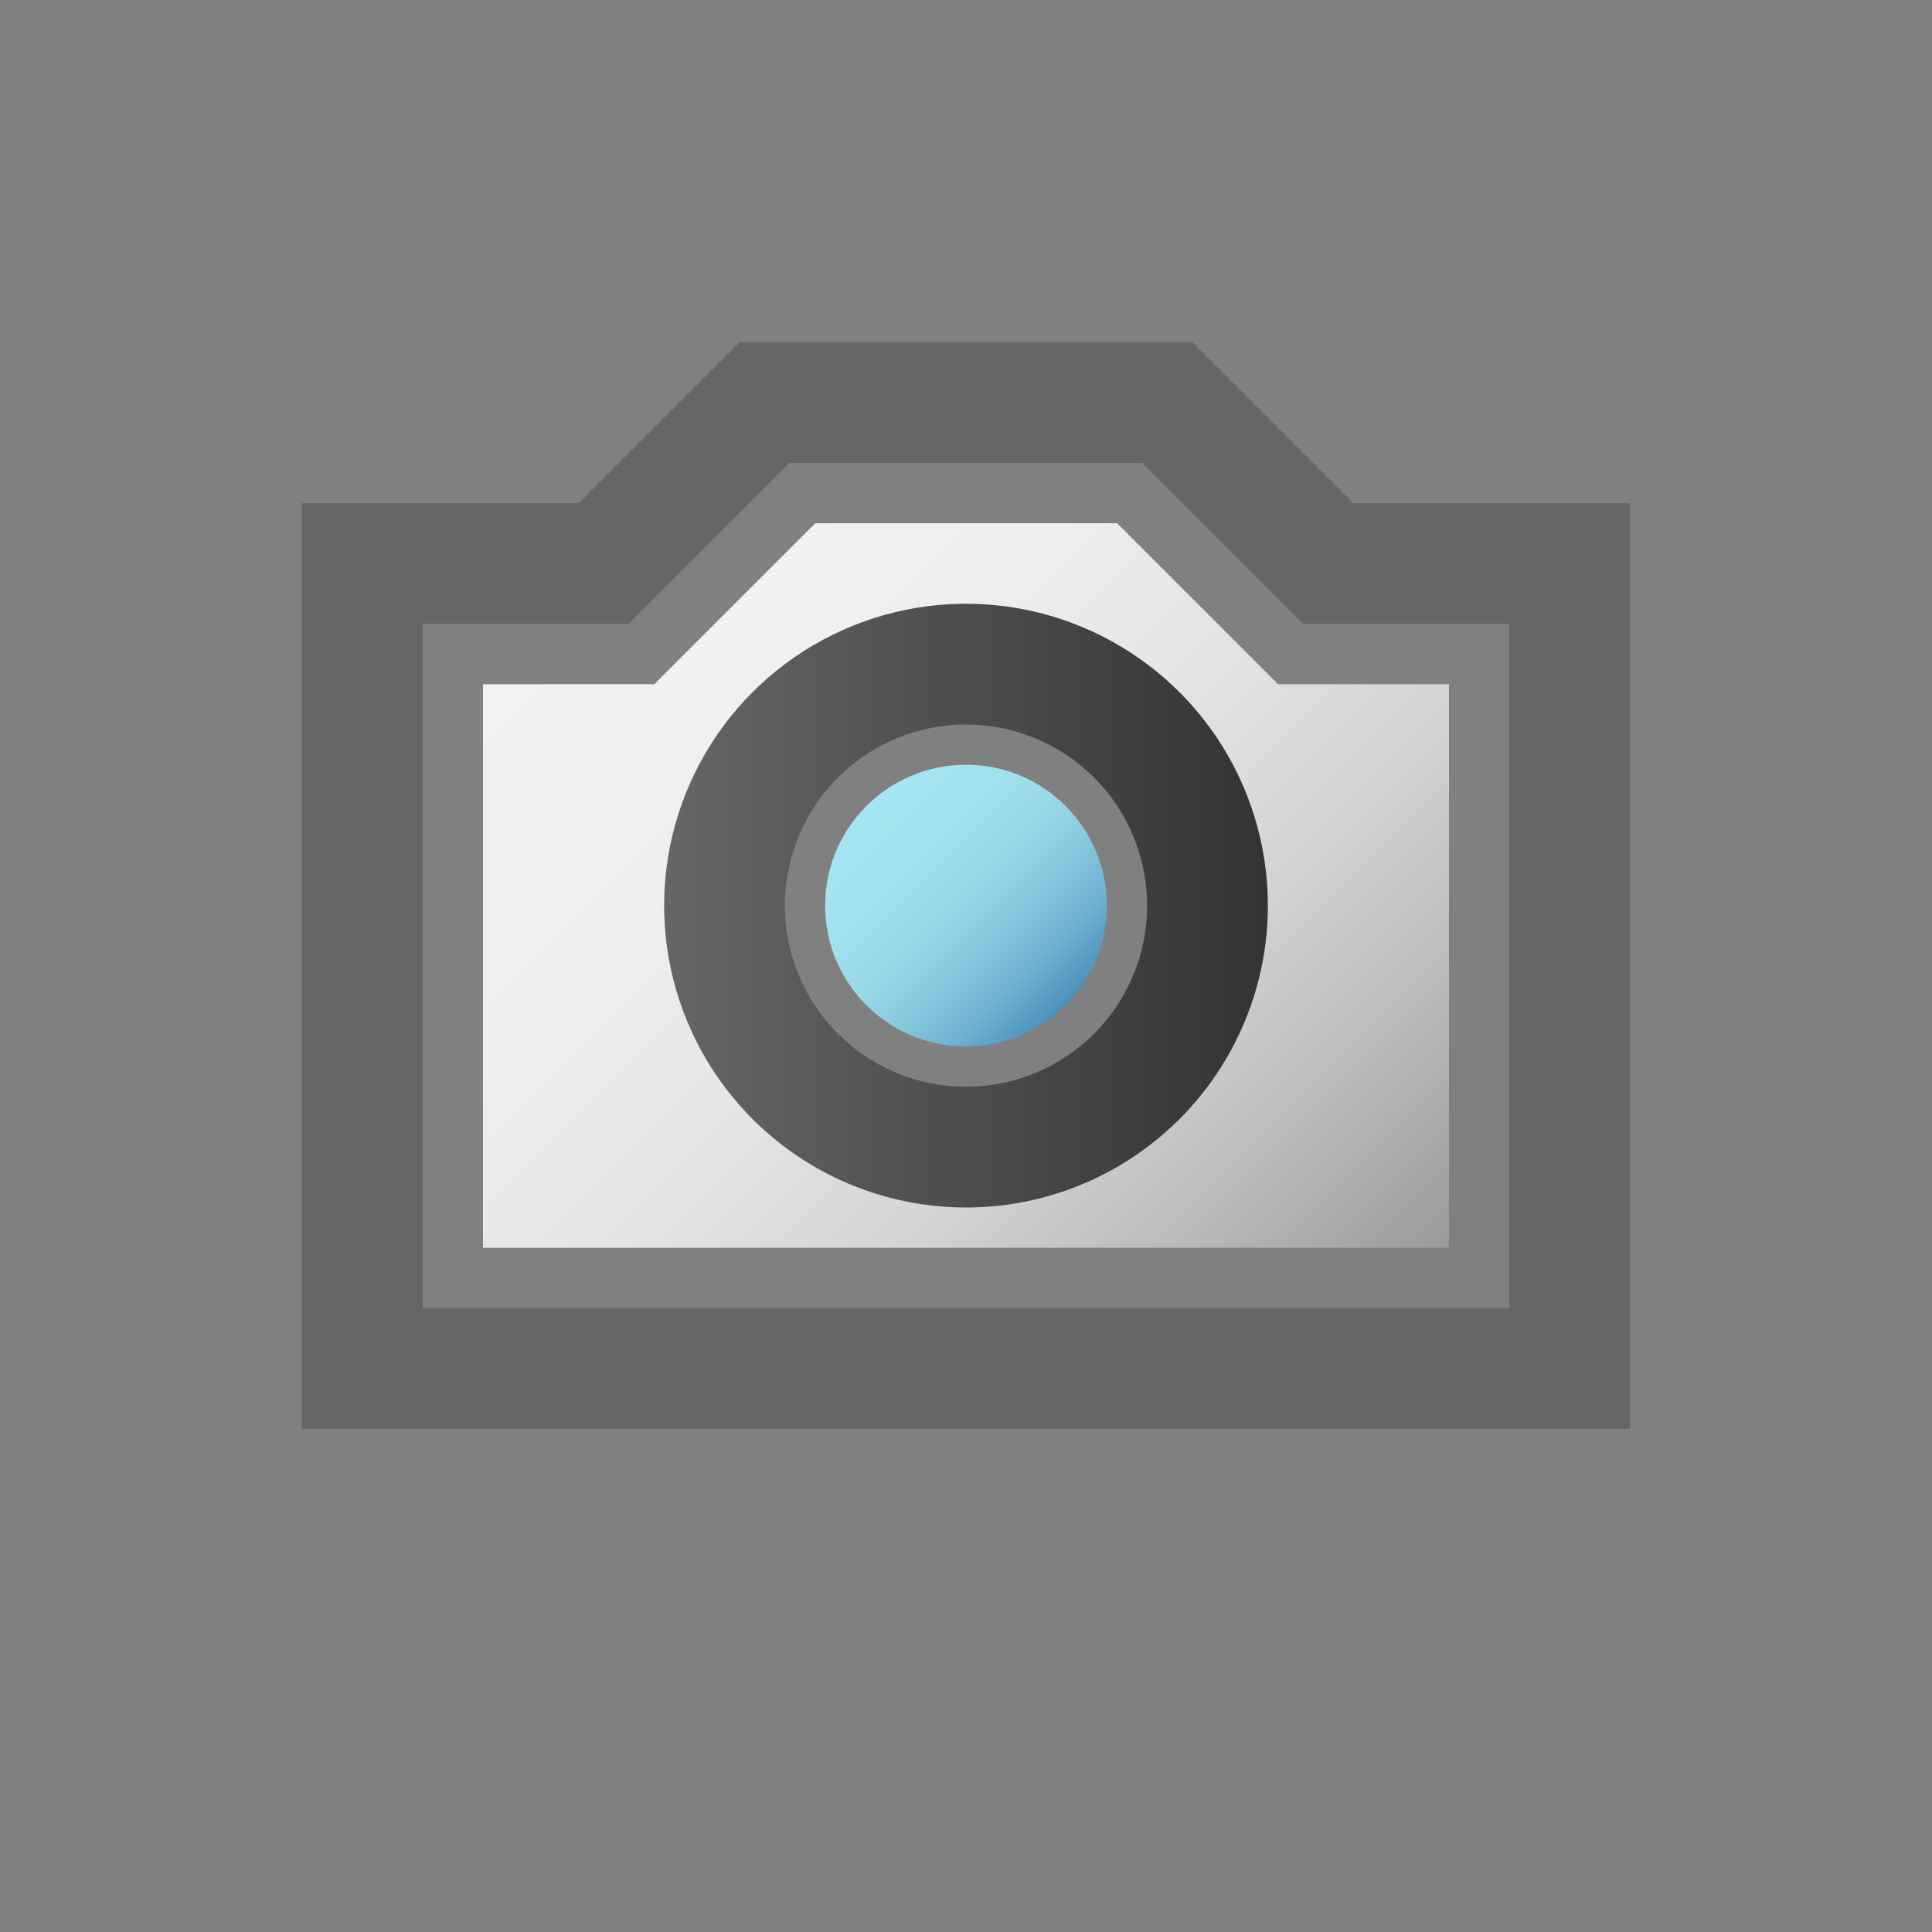 <svg width="96" height="96" viewBox="0 0 96 96" fill="none" xmlns="http://www.w3.org/2000/svg">
<rect x="0" y="0" width="96" height="96" fill="#808080" stroke="none"/>
<path d="M63.51 34L55.51 26H40.51L32.51 34H24V62H72V34H63.51ZM48 55C46.022 55 44.089 54.413 42.444 53.315C40.8 52.216 39.518 50.654 38.761 48.827C38.004 47 37.806 44.989 38.192 43.049C38.578 41.109 39.53 39.328 40.929 37.929C42.328 36.53 44.109 35.578 46.049 35.192C47.989 34.806 50 35.004 51.827 35.761C53.654 36.518 55.216 37.8 56.315 39.444C57.413 41.089 58 43.022 58 45C58 47.652 56.946 50.196 55.071 52.071C53.196 53.946 50.652 55 48 55V55Z" fill="url(#paint0_linear)"/>
<path d="M48 52C51.866 52 55 48.866 55 45C55 41.134 51.866 38 48 38C44.134 38 41 41.134 41 45C41 48.866 44.134 52 48 52Z" fill="url(#paint1_linear)"/>
<path d="M48 60C45.033 60 42.133 59.12 39.666 57.472C37.2 55.824 35.277 53.481 34.142 50.74C33.007 47.999 32.709 44.983 33.288 42.074C33.867 39.164 35.296 36.491 37.393 34.393C39.491 32.296 42.164 30.867 45.074 30.288C47.983 29.709 50.999 30.006 53.74 31.142C56.481 32.277 58.824 34.2 60.472 36.666C62.12 39.133 63 42.033 63 45C63 48.978 61.42 52.794 58.607 55.607C55.794 58.42 51.978 60 48 60ZM48 36C46.22 36 44.48 36.528 43 37.517C41.52 38.506 40.366 39.911 39.685 41.556C39.004 43.2 38.826 45.01 39.173 46.756C39.52 48.502 40.377 50.105 41.636 51.364C42.895 52.623 44.498 53.48 46.244 53.827C47.99 54.174 49.8 53.996 51.444 53.315C53.089 52.634 54.494 51.48 55.483 50C56.472 48.52 57 46.78 57 45C57 42.613 56.052 40.324 54.364 38.636C52.676 36.948 50.387 36 48 36Z" fill="url(#paint2_linear)"/>
<path d="M81 71H15V25H28.76L36.76 17H59.24L67.24 25H81V71ZM21 65H75V31H64.76L56.76 23H39.24L31.24 31H21V65Z" fill="url(#paint3_linear)"/>
<defs>
<linearGradient id="paint0_linear" x1="29" y1="29" x2="67" y2="67" gradientUnits="userSpaceOnUse">
<stop stop-color="#F2F2F2"/>
<stop offset="0.25" stop-color="#EFEFEF"/>
<stop offset="0.45" stop-color="#E5E5E5"/>
<stop offset="0.64" stop-color="#D4D4D4"/>
<stop offset="0.81" stop-color="#BCBCBC"/>
<stop offset="0.98" stop-color="#9E9E9E"/>
<stop offset="1" stop-color="#999999"/>
</linearGradient>
<linearGradient id="paint1_linear" x1="43.05" y1="40.05" x2="52.95" y2="49.95" gradientUnits="userSpaceOnUse">
<stop stop-color="#A5E4F1"/>
<stop offset="0.25" stop-color="#A2E1EF"/>
<stop offset="0.46" stop-color="#98D8E9"/>
<stop offset="0.64" stop-color="#87C8DF"/>
<stop offset="0.82" stop-color="#6FB1D0"/>
<stop offset="0.98" stop-color="#5194BD"/>
<stop offset="1" stop-color="#4D91BB"/>
</linearGradient>
<linearGradient id="paint2_linear" x1="33" y1="45" x2="63" y2="45" gradientUnits="userSpaceOnUse">
<stop stop-color="#666666"/>
<stop offset="1" stop-color="#333333"/>
</linearGradient>
<linearGradient id="paint3_linear" x1="1005" y1="2393" x2="5361" y2="2393" gradientUnits="userSpaceOnUse">
<stop stop-color="#666666"/>
<stop offset="1" stop-color="#333333"/>
</linearGradient>
</defs>
</svg>
